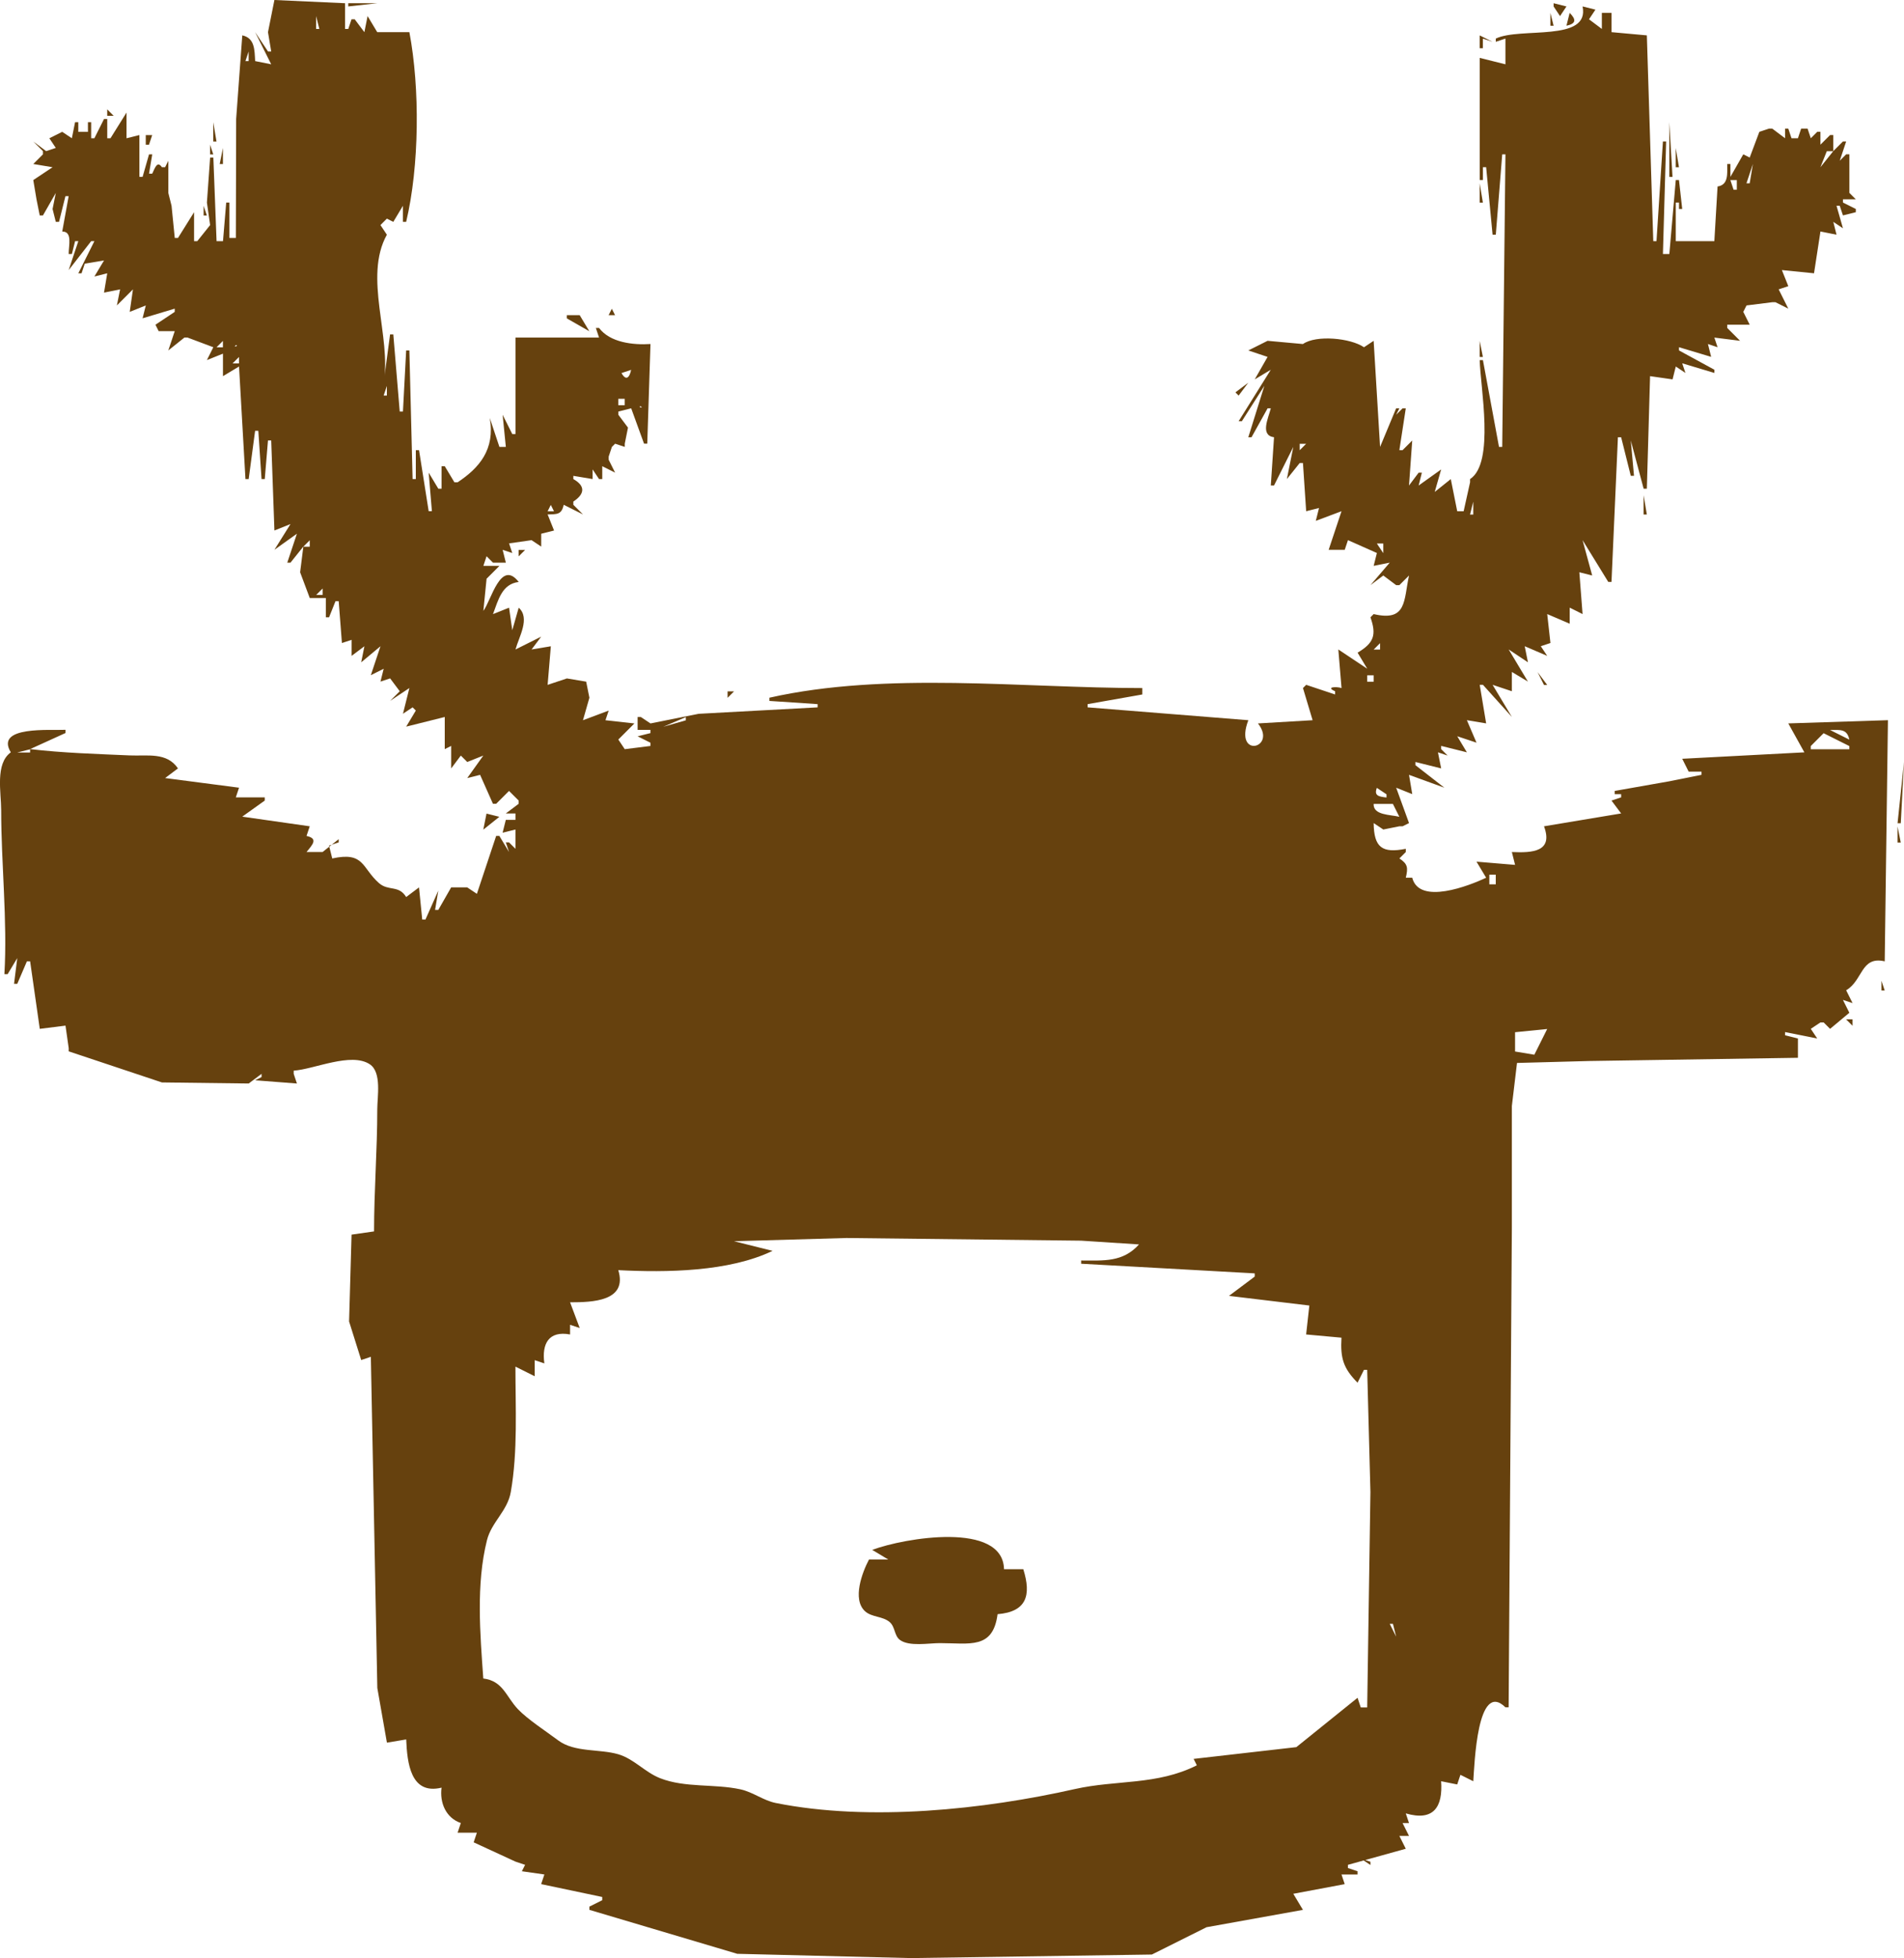 <?xml version="1.0" encoding="UTF-8" standalone="no"?>
<!-- Created with Inkscape (http://www.inkscape.org/) -->

<svg
   width="156.732mm"
   height="161.131mm"
   viewBox="0 0 156.732 161.131"
   version="1.1"
   id="svg5"
   xml:space="preserve"
   xmlns:inkscape="http://www.inkscape.org/namespaces/inkscape"
   xmlns:sodipodi="http://sodipodi.sourceforge.net/DTD/sodipodi-0.dtd"
   xmlns="http://www.w3.org/2000/svg"
   xmlns:svg="http://www.w3.org/2000/svg"><sodipodi:namedview
     id="namedview7"
     pagecolor="#ffffff"
     bordercolor="#000000"
     borderopacity="0.25"
     inkscape:showpageshadow="2"
     inkscape:pageopacity="0.0"
     inkscape:pagecheckerboard="0"
     inkscape:deskcolor="#d1d1d1"
     inkscape:document-units="mm"
     showgrid="false"
     inkscape:zoom="0.72248176"
     inkscape:cx="397.93392"
     inkscape:cy="562.64396"
     inkscape:window-width="1854"
     inkscape:window-height="1011"
     inkscape:window-x="0"
     inkscape:window-y="0"
     inkscape:window-maximized="1"
     inkscape:current-layer="layer1"
     showguides="false" /><defs
     id="defs2"><style
       id="style1277">
      .cls-1, .cls-2 {
        stroke-width: 12px;
      }

      .cls-1, .cls-2, .cls-3, .cls-4, .cls-5, .cls-6, .cls-7 {
        stroke-miterlimit: 10;
      }

      .cls-1, .cls-2, .cls-5, .cls-7 {
        stroke: #ad8c76;
      }

      .cls-1, .cls-5 {
        fill: none;
      }

      .cls-2 {
        fill: #eaeadd;
      }

      .cls-8 {
        fill: url(#linear-gradient);
      }

      .cls-8, .cls-9, .cls-10, .cls-11, .cls-12, .cls-13, .cls-14, .cls-15, .cls-16, .cls-17, .cls-18, .cls-19, .cls-20, .cls-21, .cls-22, .cls-23, .cls-24 {
        stroke-width: 0px;
      }

      .cls-9, .cls-18 {
        opacity: .11;
      }

      .cls-9, .cls-23 {
        fill: #fff;
      }

      .cls-3 {
        fill: url(#linear-gradient-4);
        opacity: .76;
        stroke: url(#linear-gradient-5);
      }

      .cls-4 {
        fill: #877b68;
        stroke: #5b4f3c;
        stroke-width: .25px;
      }

      .cls-10 {
        fill: #d3675a;
      }

      .cls-11, .cls-7 {
        fill: #eacebf;
      }

      .cls-12 {
        fill: url(#linear-gradient-7);
        opacity: .54;
      }

      .cls-13 {
        fill: #998274;
      }

      .cls-14 {
        fill: #d6cbb7;
      }

      .cls-15 {
        fill: #231f20;
      }

      .cls-16 {
        fill: #efebe0;
      }

      .cls-25 {
        opacity: .43;
      }

      .cls-26 {
        opacity: .64;
      }

      .cls-27 {
        opacity: .59;
      }

      .cls-28 {
        opacity: .62;
      }

      .cls-17 {
        fill: #d8c7b9;
      }

      .cls-29, .cls-6 {
        opacity: .72;
      }

      .cls-5, .cls-7 {
        stroke-width: 11px;
      }

      .cls-18 {
        fill: #eaece7;
      }

      .cls-19 {
        fill: url(#linear-gradient-8);
      }

      .cls-20 {
        fill: url(#linear-gradient-6);
      }

      .cls-6 {
        fill: url(#linear-gradient-2);
        stroke: url(#linear-gradient-3);
      }

      .cls-21 {
        fill: #e2ad9d;
      }

      .cls-22 {
        fill: #b8a28a;
      }

      .cls-24 {
        fill: #c29f90;
      }
    </style><style
       id="style1277-4">
      .cls-1, .cls-2 {
        stroke-width: 12px;
      }

      .cls-1, .cls-2, .cls-3, .cls-4, .cls-5, .cls-6, .cls-7 {
        stroke-miterlimit: 10;
      }

      .cls-1, .cls-2, .cls-5, .cls-7 {
        stroke: #ad8c76;
      }

      .cls-1, .cls-5 {
        fill: none;
      }

      .cls-2 {
        fill: #eaeadd;
      }

      .cls-8 {
        fill: url(#linear-gradient);
      }

      .cls-8, .cls-9, .cls-10, .cls-11, .cls-12, .cls-13, .cls-14, .cls-15, .cls-16, .cls-17, .cls-18, .cls-19, .cls-20, .cls-21, .cls-22, .cls-23, .cls-24 {
        stroke-width: 0px;
      }

      .cls-9, .cls-18 {
        opacity: .11;
      }

      .cls-9, .cls-23 {
        fill: #fff;
      }

      .cls-3 {
        fill: url(#linear-gradient-4);
        opacity: .76;
        stroke: url(#linear-gradient-5);
      }

      .cls-4 {
        fill: #877b68;
        stroke: #5b4f3c;
        stroke-width: .25px;
      }

      .cls-10 {
        fill: #d3675a;
      }

      .cls-11, .cls-7 {
        fill: #eacebf;
      }

      .cls-12 {
        fill: url(#linear-gradient-7);
        opacity: .54;
      }

      .cls-13 {
        fill: #998274;
      }

      .cls-14 {
        fill: #d6cbb7;
      }

      .cls-15 {
        fill: #231f20;
      }

      .cls-16 {
        fill: #efebe0;
      }

      .cls-25 {
        opacity: .43;
      }

      .cls-26 {
        opacity: .64;
      }

      .cls-27 {
        opacity: .59;
      }

      .cls-28 {
        opacity: .62;
      }

      .cls-17 {
        fill: #d8c7b9;
      }

      .cls-29, .cls-6 {
        opacity: .72;
      }

      .cls-5, .cls-7 {
        stroke-width: 11px;
      }

      .cls-18 {
        fill: #eaece7;
      }

      .cls-19 {
        fill: url(#linear-gradient-8);
      }

      .cls-20 {
        fill: url(#linear-gradient-6);
      }

      .cls-6 {
        fill: url(#linear-gradient-2);
        stroke: url(#linear-gradient-3);
      }

      .cls-21 {
        fill: #e2ad9d;
      }

      .cls-22 {
        fill: #b8a28a;
      }

      .cls-24 {
        fill: #c29f90;
      }
    </style></defs><g
     inkscape:label="Capa 1"
     inkscape:groupmode="layer"
     id="layer1"
     transform="translate(-847.665,-859.033)"><path
       style="fill:#66410e;stroke:none;stroke-width:0.265"
       d="m 870.254,859.033 -0.529,2.646 0.265,1.587 h -0.265 l -1.058,-1.587 1.323,2.646 -1.323,-0.265 c -0.048,-0.943 -0.035,-1.898 -1.058,-2.117 l -0.505,6.879 -0.024,9.79 h -0.529 v -2.91 h -0.265 l -0.265,3.175 h -0.529 l -0.265,-6.879 h -0.265 l -0.265,3.704 0.265,1.852 -1.058,1.323 h -0.265 v -2.381 l -1.323,2.117 h -0.265 l -0.265,-2.646 -0.265,-1.058 v -2.646 l -0.265,0.529 h -0.265 c -0.379,-0.558 -0.571,0.053 -0.794,0.529 h -0.265 l 0.265,-1.587 h -0.265 l -0.529,1.852 h -0.265 v -3.44 l -1.058,0.265 v -2.117 l -1.323,2.117 h -0.265 v -1.587 h -0.265 l -0.794,1.587 h -0.265 v -1.323 h -0.265 v 0.794 h -0.794 v -0.794 h -0.265 l -0.265,1.323 -0.794,-0.529 -1.058,0.529 0.529,0.794 -0.794,0.265 -1.058,-0.794 0.794,0.794 v 0.265 l -0.794,0.794 1.587,0.265 -1.587,1.058 0.265,1.587 0.265,1.323 h 0.265 l 1.058,-1.852 -0.265,1.323 0.265,1.058 h 0.265 l 0.529,-2.117 h 0.265 l -0.529,2.91 c 0.86,0 0.529,1.134 0.529,1.852 h 0.265 l 0.265,-1.058 h 0.265 l -0.794,2.381 1.852,-2.381 h 0.265 l -1.323,2.646 h 0.265 l 0.265,-0.794 1.587,-0.265 -0.794,1.323 1.058,-0.265 -0.265,1.587 1.323,-0.265 -0.265,1.323 1.323,-1.323 -0.265,1.852 1.323,-0.529 -0.265,1.058 2.646,-0.794 v 0.265 l -1.587,1.058 0.265,0.529 h 1.323 l -0.529,1.587 1.323,-1.058 h 0.265 l 2.117,0.794 -0.529,1.058 1.323,-0.529 v 1.852 l 1.323,-0.794 0.529,9.26 h 0.265 l 0.529,-3.969 h 0.265 l 0.265,3.969 h 0.265 l 0.265,-3.175 h 0.265 l 0.265,7.408 1.323,-0.529 -1.323,2.117 1.852,-1.323 -0.794,2.381 h 0.265 l 1.058,-1.323 -0.265,2.117 0.794,2.117 h 1.323 v 1.587 h 0.265 l 0.529,-1.323 h 0.265 l 0.265,3.44 0.794,-0.265 v 1.323 l 1.058,-0.794 -0.265,1.323 1.587,-1.323 -0.794,2.381 1.058,-0.529 -0.265,1.058 0.794,-0.265 0.794,1.058 -0.794,0.794 1.587,-1.058 -0.529,2.117 0.794,-0.529 0.265,0.265 -0.794,1.323 3.175,-0.794 v 2.646 l 0.529,-0.265 v 1.852 l 0.794,-1.058 0.529,0.529 1.323,-0.529 -1.323,1.852 1.058,-0.265 1.058,2.381 h 0.265 l 1.058,-1.058 0.794,0.794 v 0.265 l -1.058,0.794 h 0.794 v 0.529 h -0.794 l -0.265,1.058 1.058,-0.265 v 1.587 l -0.529,-0.529 h -0.265 l 0.265,0.794 -0.794,-1.323 h -0.265 l -1.587,4.763 -0.794,-0.529 h -0.265 -0.794 -0.265 l -1.058,1.852 h -0.265 l 0.265,-1.587 -1.058,2.381 h -0.265 l -0.265,-2.646 -1.058,0.794 c -0.611,-1.01 -1.458,-0.461 -2.243,-1.152 -1.417,-1.248 -1.187,-2.607 -3.842,-2.023 l -0.265,-1.058 0.794,-0.265 v -0.265 l -1.323,1.058 h -1.323 c 0.505,-0.616 0.98,-1.107 0,-1.323 l 0.265,-0.794 -5.556,-0.794 1.852,-1.323 v -0.265 h -2.381 l 0.265,-0.794 -6.085,-0.794 1.058,-0.794 c -0.924,-1.357 -2.502,-1.005 -3.969,-1.069 -2.706,-0.119 -5.512,-0.201 -8.202,-0.519 l 2.91,-1.323 v -0.265 c -1.183,0.068 -5.847,-0.356 -4.498,1.852 -1.306,0.941 -0.794,3.299 -0.794,4.763 0,4.442 0.522,9.099 0.265,13.494 h 0.265 l 0.794,-1.323 -0.265,2.117 h 0.265 l 0.794,-1.852 h 0.265 l 0.794,5.556 2.117,-0.265 0.265,1.852 v 0.265 l 7.673,2.558 7.144,0.088 1.058,-0.794 v 0.265 l -0.529,0.265 3.44,0.265 -0.265,-0.794 v -0.265 c 1.669,-0.106 4.729,-1.544 6.266,-0.522 0.994,0.661 0.613,2.679 0.613,3.697 0,3.364 -0.265,6.692 -0.265,10.054 l -1.852,0.265 -0.204,7.144 0.998,3.175 0.794,-0.265 0.533,27.252 0.79,4.498 1.587,-0.265 c 0.082,1.916 0.353,4.587 2.91,3.969 -0.165,1.238 0.359,2.489 1.587,2.91 l -0.265,0.794 h 1.587 l -0.265,0.794 3.44,1.587 0.794,0.265 -0.265,0.529 1.852,0.265 -0.265,0.794 5.027,1.058 v 0.265 l -1.058,0.529 v 0.265 l 12.171,3.617 14.287,0.352 19.844,-0.292 4.502,-2.248 7.934,-1.428 -0.794,-1.323 4.233,-0.794 -0.265,-0.794 h 1.323 v -0.265 l -0.794,-0.265 v -0.265 l 4.763,-1.323 -0.529,-1.058 h 0.794 l -0.529,-1.058 h 0.529 l -0.265,-0.794 c 2.3,0.672 3.058,-0.538 2.91,-2.646 l 1.323,0.265 0.265,-0.794 1.058,0.529 c 0.1,-1.36 0.322,-8.361 2.646,-6.085 h 0.265 l 0.265,-39.423 v -10.054 l 0.424,-3.544 5.926,-0.16 17.198,-0.265 v -1.587 l -1.058,-0.265 v -0.265 l 2.646,0.529 -0.529,-0.794 0.794,-0.529 h 0.265 l 0.529,0.529 1.587,-1.323 -0.529,-1.058 0.794,0.265 -0.529,-1.058 c 1.389,-0.808 1.201,-2.839 3.175,-2.381 l 0.265,-19.844 -8.202,0.265 1.323,2.381 -10.054,0.529 0.529,1.058 h 1.058 v 0.265 l -2.646,0.529 -4.498,0.794 v 0.265 h 0.529 v 0.265 l -0.794,0.265 0.794,1.058 -6.35,1.058 c 0.773,2.089 -0.919,2.197 -2.646,2.117 l 0.265,1.058 -3.175,-0.265 0.794,1.323 c -1.391,0.655 -5.506,2.271 -6.085,0 h -0.529 c 0.188,-0.809 0.177,-1.129 -0.529,-1.587 l 0.529,-0.529 v -0.265 c -1.936,0.381 -2.622,-0.091 -2.646,-2.117 l 0.794,0.529 1.323,-0.265 h 0.265 l 0.529,-0.265 -1.058,-2.91 1.323,0.529 -0.265,-1.587 2.91,1.058 -2.381,-1.852 v -0.265 l 2.117,0.529 -0.265,-1.323 0.794,0.265 -0.529,-0.529 v -0.265 l 2.117,0.529 -0.794,-1.323 1.587,0.529 -0.794,-1.852 1.587,0.265 -0.529,-3.175 h 0.265 l 2.381,2.646 -1.587,-2.646 1.587,0.529 v -1.587 l 1.323,0.794 -1.587,-2.646 1.587,1.058 -0.265,-1.323 1.852,0.794 -0.529,-0.794 0.794,-0.265 -0.265,-2.381 1.852,0.794 v -1.323 l 1.058,0.529 -0.265,-3.44 1.058,0.265 -0.794,-2.91 2.117,3.44 h 0.265 l 0.529,-11.906 h 0.265 l 0.794,3.175 h 0.265 l -0.265,-2.91 1.058,3.969 h 0.265 l 0.265,-9.261 1.852,0.265 0.265,-1.058 0.794,0.529 -0.265,-0.794 2.646,0.794 v -0.265 l -2.91,-1.587 v -0.265 l 2.646,0.794 -0.265,-1.058 0.794,0.265 -0.265,-0.794 2.117,0.265 -1.058,-1.058 v -0.265 h 1.852 l -0.529,-1.058 0.265,-0.529 2.117,-0.265 h 0.265 l 1.058,0.529 -0.794,-1.587 0.794,-0.265 -0.529,-1.323 2.646,0.265 0.529,-3.44 1.323,0.265 -0.265,-1.058 0.794,0.529 -0.529,-1.852 h 0.265 l 0.265,0.794 1.058,-0.265 v -0.265 l -1.058,-0.529 v -0.265 h 1.058 l -0.529,-0.529 v -3.175 h -0.265 l -0.529,0.529 0.529,-1.587 h -0.265 l -0.794,0.794 v -1.323 h -0.265 l -0.794,0.794 v -1.058 h -0.265 l -0.529,0.529 -0.265,-0.794 h -0.529 l -0.265,0.794 h -0.529 l -0.265,-0.794 h -0.265 v 0.794 l -1.058,-0.794 h -0.265 l -0.794,0.265 -0.794,2.117 -0.529,-0.265 -1.058,1.852 v -1.058 h -0.265 c 0,0.787 0.123,1.718 -0.794,1.852 l -0.265,4.498 h -3.175 v -3.175 h 0.265 v 0.529 h 0.265 l -0.265,-2.381 h -0.265 l -0.529,6.085 h -0.529 l 0.265,-9.26 h -0.265 l -0.529,8.202 h -0.265 l -0.529,-16.933 -2.91,-0.265 v -1.587 h -0.794 v 1.323 l -1.058,-0.794 0.529,-0.794 -1.058,-0.265 c 0.616,2.968 -5.146,1.679 -7.144,2.646 v 0.265 l 0.794,-0.265 v 2.117 l -2.117,-0.529 v 10.054 h 0.265 v -1.058 h 0.265 l 0.529,5.556 h 0.265 l 0.529,-6.615 h 0.265 l -0.265,24.077 h -0.265 l -1.323,-7.144 h -0.265 c 0.045,2.184 1.259,8.459 -0.794,9.79 v 0.265 l -0.529,2.381 h -0.529 l -0.529,-2.646 -1.323,1.058 0.529,-1.852 -1.852,1.323 0.265,-1.058 h -0.265 l -0.794,1.058 0.265,-3.704 -0.794,0.794 h -0.265 l 0.529,-3.44 h -0.265 l -0.529,0.529 0.265,-0.529 h -0.265 l -1.323,3.175 -0.529,-8.731 -0.794,0.529 c -1.093,-0.756 -3.936,-1.035 -5.027,-0.265 l -2.91,-0.265 -1.587,0.794 1.587,0.529 -1.058,1.852 1.323,-0.794 -2.646,4.233 h 0.265 l 1.852,-2.91 -1.323,4.233 h 0.265 l 1.323,-2.381 h 0.265 c -0.209,0.822 -0.902,2.219 0.265,2.381 l -0.265,3.969 h 0.265 l 1.587,-3.175 -0.529,2.646 1.058,-1.323 h 0.265 l 0.265,3.969 1.058,-0.265 -0.265,1.058 2.117,-0.794 -1.058,3.175 h 1.323 l 0.265,-0.794 2.381,1.058 -0.265,1.058 1.323,-0.265 -1.587,1.852 1.058,-0.794 1.058,0.794 h 0.265 l 0.794,-0.794 c -0.447,2.047 -0.159,3.821 -2.91,3.175 l -0.265,0.265 c 0.514,1.458 0.278,2.114 -1.058,2.91 l 0.794,1.323 -2.381,-1.587 0.265,3.175 c -0.42,-0.136 -1.353,-0.094 -0.529,0.265 v 0.265 l -2.381,-0.794 -0.265,0.265 0.794,2.646 -4.498,0.265 c 1.616,2.054 -2.012,2.941 -0.794,-0.265 l -13.229,-1.058 v -0.265 l 4.498,-0.794 v -0.529 c -9.893,0 -21.037,-1.378 -30.692,0.794 v 0.265 l 3.969,0.265 v 0.265 l -9.79,0.53 -3.969,0.793 -0.794,-0.529 h -0.265 v 1.058 h 1.058 v 0.265 l -1.058,0.265 1.058,0.529 v 0.265 l -2.117,0.265 -0.529,-0.794 1.323,-1.323 -2.381,-0.265 0.265,-0.794 -2.117,0.794 0.529,-1.852 -0.265,-1.323 -1.587,-0.265 -1.587,0.529 0.265,-3.175 -1.587,0.265 0.794,-1.058 -2.117,1.058 c 0.289,-1.06 1.231,-2.582 0.265,-3.44 l -0.529,1.852 -0.265,-1.852 -1.323,0.529 c 0.435,-1.157 0.734,-2.482 2.117,-2.646 -1.478,-1.905 -2.254,1.503 -2.91,2.381 l 0.265,-2.646 1.058,-1.058 h -1.323 l 0.265,-0.794 0.529,0.529 h 1.058 l -0.265,-1.058 0.794,0.265 -0.265,-0.794 1.852,-0.265 0.794,0.529 v -1.058 l 1.058,-0.265 -0.529,-1.323 c 0.792,-0.017 1.15,0.014 1.323,-0.794 l 1.587,0.794 -0.794,-0.794 v -0.265 c 0.942,-0.621 1.014,-1.28 0,-1.852 v -0.265 l 1.587,0.265 v -0.794 l 0.529,0.794 h 0.265 v -1.058 l 1.058,0.529 -0.529,-1.058 v -0.265 l 0.265,-0.794 0.265,-0.265 0.794,0.265 v -0.265 l 0.265,-1.323 -0.794,-1.058 v -0.265 l 1.058,-0.265 1.058,2.91 h 0.265 l 0.265,-8.202 c -1.438,0.093 -3.336,-0.119 -4.233,-1.323 h -0.265 l 0.265,0.794 h -6.879 v 7.938 h -0.265 l -0.794,-1.587 0.265,2.646 h -0.529 l -0.794,-2.381 c 0.454,2.59 -0.871,4.115 -2.646,5.292 h -0.265 l -0.794,-1.323 h -0.265 v 1.852 h -0.265 l -0.794,-1.323 0.265,3.175 h -0.265 l -0.794,-5.027 h -0.265 v 2.381 h -0.265 l -0.265,-10.583 h -0.265 l -0.265,5.027 h -0.265 l -0.529,-6.35 h -0.265 l -0.529,3.969 c 0.663,-3.739 -1.679,-8.675 0.265,-12.171 l -0.529,-0.794 0.529,-0.529 0.529,0.265 0.794,-1.323 v 1.323 h 0.265 c 1.089,-4.571 1.14,-10.998 0.265,-15.61 h -2.646 l -0.794,-1.323 -0.265,1.323 -0.794,-1.058 h -0.265 l -0.265,0.794 h -0.265 v -2.117 l -5.821,-0.265 m 6.085,0.265 v 0.265 l 2.381,-0.265 h -2.381 m 99.219,0 v 0.265 l 0.529,0.794 0.529,-0.794 -1.058,-0.265 m 1.587,0.265 0.265,0.265 -0.265,-0.265 m -105.304,0.265 -0.265,0.265 0.265,-0.265 m 2.91,0 -0.265,0.265 0.265,-0.265 m 100.542,0.265 v 1.058 h 0.265 l -0.265,-1.058 m 1.587,0 -0.265,1.058 c 0.799,-0.172 0.817,-0.507 0.265,-1.058 m -103.188,0.265 0.265,1.058 h -0.265 v -1.058 m -6.085,0.794 0.265,0.265 -0.265,-0.265 m 101.865,0.794 v 1.058 h 0.265 v -0.794 l 0.794,0.265 -1.058,-0.529 m -101.336,1.323 v 0.794 h -0.265 l 0.265,-0.794 m -12.612,4.939 0.088,0.176 -0.088,-0.176 m 0.97,-0.176 v 0.529 h 0.529 l -0.529,-0.529 m -2.117,0.265 0.265,0.265 -0.265,-0.265 m 10.848,0.794 v 1.587 h 0.265 l -0.265,-1.587 m 119.856,0 v 4.498 h 0.265 l -0.265,-4.498 m -125.413,1.058 v 0.794 h 0.265 l 0.265,-0.794 h -0.529 m 1.323,0.265 0.265,0.265 -0.265,-0.265 m -7.408,0.265 -0.265,0.265 0.265,-0.265 m 11.377,0.265 v 0.794 h 0.265 l -0.265,-0.794 m -4.233,0.265 0.265,0.265 -0.265,-0.265 m 5.292,0 -0.265,1.323 h 0.265 v -1.323 m 119.592,0 v 1.587 h 0.265 l -0.265,-1.587 m 12.965,0.265 -1.058,1.323 0.529,-1.323 h 0.529 m 1.588,0 0.265,0.265 -0.265,-0.265 m -148.431,0.529 -0.265,0.265 0.265,-0.265 m 0.529,0 -0.265,0.265 0.265,-0.265 m 0.97,0.441 -0.088,0.176 0.088,-0.176 m 138.73,0.088 -0.265,1.587 h -0.265 l 0.529,-1.587 m -125.413,0.265 -0.265,0.529 0.265,-0.529 m -13.317,0.441 -0.088,0.176 0.088,-0.176 m 13.053,0.617 -0.529,1.587 0.529,-1.587 m 124.354,0 v 0.794 h -0.265 l -0.265,-0.794 h 0.529 m -21.167,0.265 v 1.587 h 0.265 l -0.265,-1.587 m -106.363,1.587 0.265,0.265 -0.265,-0.265 m 1.323,0.265 v 0.794 h 0.265 l -0.265,-0.794 m 133.35,0 0.265,0.529 -0.265,-0.529 m 2.205,1.235 0.088,0.176 -0.088,-0.176 m -1.94,0.088 -0.265,0.265 0.265,-0.265 m -147.373,0.529 0.265,0.265 -0.265,-0.265 m 135.996,0.265 0.265,0.265 -0.265,-0.265 m 12.965,0.529 0.529,0.529 -0.529,-0.529 m -140.758,2.646 -0.794,1.058 0.794,-1.058 m -1.323,0.794 -0.794,0.529 0.794,-0.529 m 135.996,1.587 -0.265,0.265 0.265,-0.265 m -95.515,0.794 -0.265,0.529 h 0.529 l -0.265,-0.529 m 54.504,0 0.265,0.265 -0.265,-0.265 m -55.298,0.265 -0.529,0.794 0.529,-0.794 m -2.91,0.265 v 0.265 l 1.852,1.058 -0.794,-1.323 h -1.058 m -32.808,0.265 -0.265,0.265 0.265,-0.265 m 32.279,0.265 1.058,1.058 -1.058,-1.058 m 75.759,0.176 0.088,0.176 -0.088,-0.176 m -110.419,0.617 0.794,-0.265 -0.794,0.265 m 38.541,-0.441 0.176,0.088 -0.176,-0.088 m 94.015,0.706 0.529,0.529 -0.529,-0.529 m -131.233,0.265 0.265,0.265 -0.265,-0.265 m 36.777,0 -0.265,0.265 0.265,-0.265 m -32.015,0.265 -0.265,0.265 0.265,-0.265 m 0.794,0 v 0.529 h -0.529 l 0.529,-0.529 m 103.452,0 v 1.323 h 0.265 l -0.265,-1.323 m 16.404,0 -0.265,0.265 0.265,-0.265 m 2.381,0 -0.265,0.265 0.265,-0.265 m -121.179,0.353 c 0.205,0 0.042,0.132 -0.088,0.088 l 0.088,-0.088 m 82.903,0.088 0.088,0.176 -0.088,-0.176 m -50.447,0.794 -0.088,0.176 0.088,-0.176 m -32.191,0.088 v 0.529 h -0.529 l 0.529,-0.529 m 82.55,0.265 0.529,1.323 -0.529,-1.323 m 8.996,0 -0.265,0.265 0.265,-0.265 m -94.456,0.265 0.265,0.265 -0.265,-0.265 m 35.19,0.529 c -0.137,0.651 -0.419,0.932 -0.794,0.265 l 0.794,-0.265 m 49.742,1.852 0.265,0.265 0.794,-1.058 -1.058,0.794 m -69.85,-0.529 v 0.794 h -0.265 l 0.265,-0.794 m 19.579,1.058 v 0.529 h -0.529 v -0.529 h 0.529 m 64.029,0 0.265,0.265 -0.265,-0.265 m -75.406,0.529 0.265,0.265 -0.265,-0.265 m 12.7,0.088 0.088,0.088 c -0.13,0.043 -0.293,-0.088 -0.088,-0.088 m -12.435,0.441 0.265,0.265 -0.265,-0.265 m 73.554,1.058 0.265,0.265 -0.265,-0.265 m 0,0.529 0.265,0.265 -0.265,-0.265 m -6.35,1.058 -0.529,0.529 v -0.529 h 0.529 m -59.002,0.529 0.794,1.058 -0.794,-1.058 m 1.587,0.265 -0.265,0.265 0.265,-0.265 m 0.794,2.117 0.265,0.265 -0.265,-0.265 m 69.585,0.265 -0.265,0.794 0.265,-0.794 m 14.817,1.058 v 1.587 h 0.265 l -0.265,-1.587 m -16.669,0.265 0.265,1.058 -0.265,-1.058 m 2.646,0.265 v 1.058 h -0.265 l 0.265,-1.058 m -75.935,0.265 0.265,0.529 h -0.529 l 0.265,-0.529 m -22.049,0.706 -0.088,0.176 0.088,-0.176 m 1.676,0.088 -0.794,0.794 0.794,-0.794 m 0.529,2.117 v 0.529 h -0.529 l 0.529,-0.529 m 88.371,0.265 v 0.794 l -0.529,-0.794 h 0.529 m 17.992,0 0.265,0.794 -0.265,-0.794 m -89.165,0.529 v 0.529 l 0.529,-0.529 h -0.529 m 71.879,0.176 -0.088,0.176 0.088,-0.176 m 1.411,0.088 -0.794,0.529 0.794,-0.529 m -2.381,2.117 -0.265,0.265 0.265,-0.265 m 16.845,0.088 0.176,0.088 -0.176,-0.088 m -102.306,0.176 -0.529,0.529 0.529,-0.529 m -1.587,0.529 v 0.529 h -0.529 l 0.529,-0.529 m 15.346,1.058 0.529,-0.794 -0.529,0.794 m 85.372,0.441 -0.088,0.176 0.088,-0.176 m -82.197,0.617 -0.794,1.058 0.794,-1.058 m -16.404,0.529 -0.265,0.265 0.265,-0.265 m 15.346,0.794 0.265,0.265 -0.265,-0.265 m 69.585,1.058 v 0.529 h -0.529 l 0.529,-0.529 m -0.794,2.117 -0.265,0.265 0.265,-0.265 m -1.323,0.265 0.529,0.794 -0.529,-0.794 m 15.081,0 0.529,1.058 h 0.265 l -0.794,-1.058 m -13.494,0.265 v 0.529 h -0.529 v -0.529 h 0.529 m -78.846,0.529 -0.529,0.529 0.529,-0.529 m -2.91,0.265 -0.265,0.529 0.265,-0.529 m 32.456,0.353 0.176,0.088 -0.176,-0.088 m -3.881,0.176 v 0.529 l 0.529,-0.529 h -0.529 m 2.293,0.353 0.176,0.088 -0.176,-0.088 m 46.655,0.441 1.323,1.058 -1.323,-1.058 m -40.746,0.265 -0.265,0.265 0.265,-0.265 m -11.642,1.058 v 0.265 l -1.852,0.529 1.852,-0.794 m 0.529,0 -0.265,0.265 0.265,-0.265 m -22.754,0.265 -0.265,0.265 0.265,-0.265 m 84.667,0 0.794,1.058 -0.794,-1.058 m -83.344,0.794 -0.265,0.794 0.265,-0.794 m 116.681,0.794 -1.587,-0.794 c 0.845,0 1.395,-0.107 1.587,0.794 m -2.117,-0.529 2.117,1.058 v 0.265 h -3.175 v -0.265 l 1.058,-1.058 m -115.888,0.529 0.265,0.265 -0.265,-0.265 m -31.75,0.265 -0.265,0.265 0.265,-0.265 m 32.808,0 -0.265,0.794 0.265,-0.794 m -32.808,0.529 v 0.265 h -1.058 l 1.058,-0.265 m 103.717,0.529 -0.794,-0.529 0.794,0.529 m -72.231,-0.265 0.265,0.265 -0.265,-0.265 m 73.554,0 -0.265,0.265 0.265,-0.265 m 14.023,0 0.265,0.265 -0.265,-0.265 m -5.027,0.794 -0.794,-0.529 0.794,0.529 m 40.217,0 -0.529,5.027 h 0.265 l 0.265,-5.027 m -119.592,1.058 0.265,0.265 -0.265,-0.265 m 1.587,0.529 -0.265,0.794 0.265,-0.794 m 1.146,0.706 0.088,0.176 -0.088,-0.176 m 3.087,-0.176 -0.265,0.265 0.265,-0.265 m 70.379,0 0.794,0.529 v 0.265 c -0.621,-0.078 -1.045,-0.13 -0.794,-0.794 m -73.819,0.794 0.265,0.265 -0.265,-0.265 m 73.554,0.529 h 1.323 0.265 l 0.529,1.058 c -0.741,-0.188 -2.155,-0.113 -2.117,-1.058 m -73.025,0.794 -0.265,1.323 1.323,-1.058 -1.058,-0.265 m 116.152,1.058 v 1.323 h 0.265 l -0.265,-1.323 m -117.387,2.822 0.088,0.176 -0.088,-0.176 m 84.314,1.146 v 0.794 h -0.529 v -0.794 h 0.529 m -84.138,0.529 0.265,0.265 -0.265,-0.265 m -1.323,1.323 -0.265,0.265 0.265,-0.265 m 117.21,6.879 v 0.794 h 0.265 l -0.265,-0.794 m -2.91,3.175 0.529,0.529 v -0.529 h -0.529 m -24.606,0.794 -1.058,2.117 -1.587,-0.265 v -1.587 l 2.646,-0.265 m 22.049,2.029 0.088,0.176 -0.088,-0.176 m -124.442,1.94 0.265,0.265 -0.265,-0.265 m 68.792,13.758 c -1.335,1.483 -2.901,1.323 -4.763,1.323 v 0.265 l 14.287,0.794 v 0.265 l -2.117,1.587 6.614,0.794 -0.265,2.381 2.91,0.265 c -0.099,1.673 0.146,2.518 1.323,3.704 l 0.529,-1.058 h 0.265 l 0.266,10.054 -0.266,17.727 h -0.529 l -0.265,-0.794 -5.039,4.06 -8.455,0.967 0.265,0.529 c -3.307,1.66 -6.611,1.18 -10.053,1.956 -7.44,1.678 -16.878,2.692 -24.607,1.145 -1.03,-0.206 -1.875,-0.898 -2.91,-1.124 -2.154,-0.469 -4.547,-0.106 -6.615,-0.917 -1.244,-0.488 -2.151,-1.59 -3.44,-1.969 -1.538,-0.452 -3.604,-0.138 -4.941,-1.139 -0.96,-0.719 -2.54,-1.743 -3.334,-2.586 -0.968,-1.027 -1.215,-2.311 -2.837,-2.51 -0.262,-3.68 -0.606,-7.756 0.301,-11.377 0.375,-1.498 1.688,-2.4 1.962,-3.969 0.585,-3.353 0.382,-6.924 0.382,-10.319 l 1.587,0.794 v -1.323 l 0.794,0.265 c -0.225,-1.627 0.366,-2.703 2.117,-2.381 v -0.794 l 0.794,0.265 -0.794,-2.117 c 1.855,-2e-4 4.748,-0.083 3.969,-2.646 3.961,0.204 9.11,0.14 12.7,-1.587 l -3.175,-0.794 9.26,-0.265 19.315,0.22 4.763,0.309 m -29.457,0.617 0.176,0.088 -0.176,-0.088 m -34.308,9.437 0.265,0.265 -0.265,-0.265 m 41.804,15.081 1.323,0.794 h -1.587 c -0.552,1.04 -1.398,3.266 -0.333,4.25 0.564,0.521 1.465,0.397 2.047,0.909 0.449,0.396 0.359,1.109 0.833,1.459 0.765,0.563 2.376,0.261 3.274,0.261 2.469,0 4.383,0.535 4.763,-2.381 2.384,-0.197 2.795,-1.54 2.117,-3.704 h -1.587 c -0.096,-3.949 -8.191,-2.583 -10.848,-1.587 m 0.794,1.587 -0.265,0.265 0.265,-0.265 m 41.804,4.498 h 0.265 l 0.265,1.058 -0.529,-1.058 m -0.265,16.669 -0.265,0.265 0.265,-0.265 m -2.117,2.646 0.794,0.529 v -0.265 l -0.794,-0.265 m -68.527,0.265 -0.265,0.265 0.265,-0.265 m 6.615,3.704 -0.265,0.265 0.265,-0.265"
       id="path80696"
       sodipodi:nodetypes="cccccccccccccccccccccccccccccccccccccccccccccccccccccccccccccccccccccccccccccccccccccccccccccccccccccccccccccccccccccccccccccccccccccccccccccccccccccccccccccccccccccccccccccccccccccsccccccccccccccccccccsccccccccccccccccccccsccccccccccccccccccccccccccccccccccccccccccccccccccccccccccccccccccccccccccccccccccccccccccccccccccccccccccccccccccccccccccccccccccccccccccccccccccccccccccccccccccccccccccccccccccccccccccccccccccccccccccccccccccccccccccccccccccccccccccccccccccccccccccccccccccccccccccccccccccccccccccccccccccccccccccccccccccccccccccccccccccccccccccccccccccccccccccccccccccccccccccccccccccccccccccccccccccccccccccccccccccccccccccccccccccccccccccccccccccccccccccccccccccccccccccccccccccccccccccccccccccccccccccccccccccccccccccccccccccccccccccccccccccccccccccccccccccccccccccccccccccccccccccccccccccccccccccccccccccccccccccccccccccccccccccccccccccccccccccccccccccccccccccccccccccccccccccccccccccccccccccccccccccccccccccccccccccccccccccccccccccccccccccccccccccccccccccccccccccccccccccccccccccccccccccccccccccccccccccccccccccccccccccccccccccccccccccccccccccccccccccccccccccccccccccccccccccccccccccccccccccccccccccccccccccccccccccccccccccccccccccccccccccccccccccccccccccccccccccccccccccccccccccccccccssssssscsscccccccccccccccccccccccsssscccccccccccccccccccccccc"
       inkscape:export-filename="accesorio6.png"
       inkscape:export-xdpi="96"
       inkscape:export-ydpi="96" /></g></svg>
